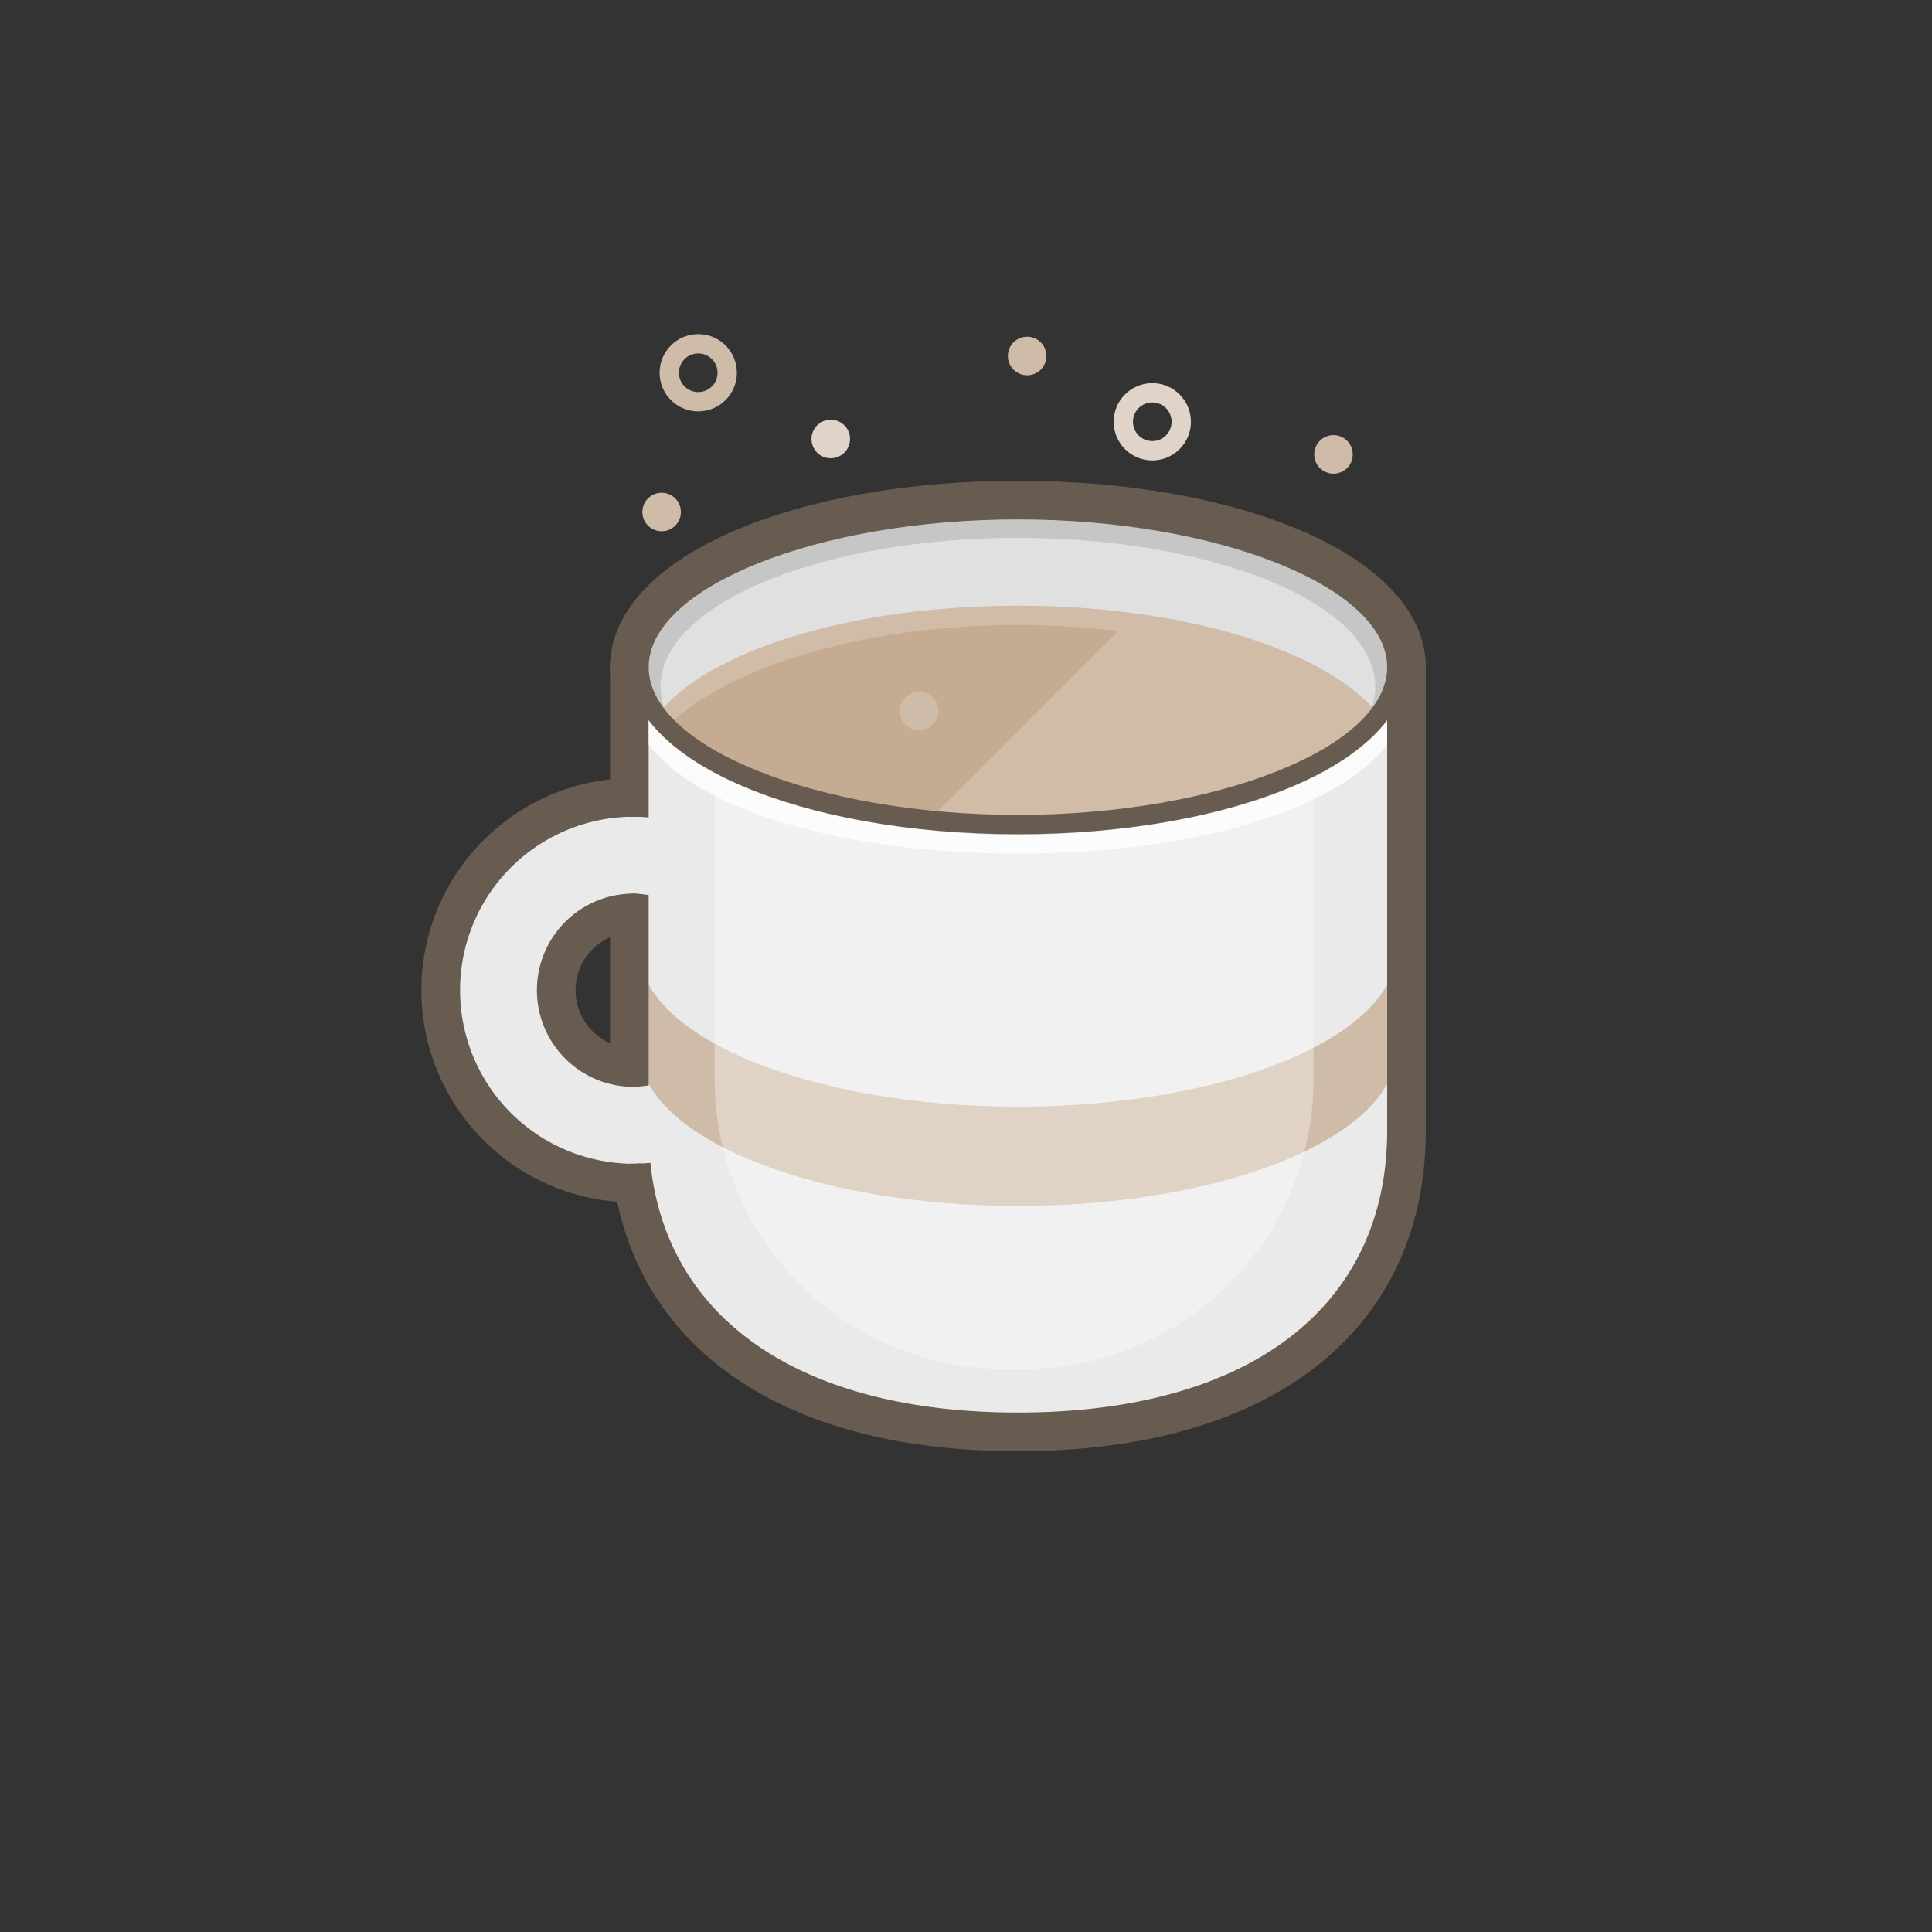 <svg id="java" xmlns="http://www.w3.org/2000/svg" viewBox="0 0 100 100"><rect x="0" y="0" width="100" height="100" fill="#333333" stroke="none"/><title>java</title><path d="M32.792,42.272a8.981,8.981,0,1,1-8.981,8.981,8.981,8.981,0,0,1,8.981-8.981m0,13.981a5,5,0,1,0-5-5,5,5,0,0,0,5,5m0-15.981A10.981,10.981,0,1,0,43.772,51.253,10.993,10.993,0,0,0,32.792,40.272h0Zm0,13.981a3,3,0,1,1,3-3,3,3,0,0,1-3,3h0Z" fill="#685b4f"/><circle cx="36.14" cy="19.295" r="1.5" fill="none" stroke="#cfbca8" stroke-linecap="round" stroke-linejoin="round"/><rect width="100" height="100" fill="none"/><path d="M52.685,43.179c-11.276,0-20.11-3.8-20.11-8.647s8.833-8.647,20.11-8.647S72.8,29.683,72.8,34.532,63.963,43.179,52.685,43.179Zm0-16.294c-10.358,0-19.11,3.5-19.11,7.647s8.751,7.647,19.11,7.647S71.8,38.677,71.8,34.532,63.045,26.885,52.685,26.885Z" fill="#555" stroke="#685b4f" stroke-miterlimit="10" stroke-width="2"/><path d="M52.685,74.115c-12.592,0-20.11-5.832-20.11-15.6V34.532a0.5,0.5,0,0,1,.5-0.5H72.3a0.5,0.5,0,0,1,.5.5V58.513C72.8,68.283,65.278,74.115,52.685,74.115ZM33.575,35.032V58.513c0,9.143,7.144,14.6,19.11,14.6S71.8,67.656,71.8,58.513V35.032H33.575Z" fill="none" stroke="#685b4f" stroke-miterlimit="10" stroke-width="2"/><path d="M33.075,34.532v7.755c-0.095,0-.188-0.014-0.284-0.014a8.981,8.981,0,1,0,0,17.962c0.127,0,.25-0.014.375-0.019,0.913,9.231,9.3,13.4,19.519,13.4,10.831,0,19.61-4.675,19.61-15.1V34.532H33.075ZM27.792,51.253a5,5,0,0,1,5-5c0.1,0,.188.023,0.284,0.029v9.943c-0.1.005-.186,0.029-0.284,0.029A5,5,0,0,1,27.792,51.253Z" fill="#eaeaea"/><path d="M72.3,54.273c0,4.5-8.78,8.147-19.61,8.147s-19.61-3.648-19.61-8.147V49.133c0,4.5,8.78,8.147,19.61,8.147S72.3,53.632,72.3,49.133v5.141Z" fill="#cfbca8"/><path d="M52.989,70.852h-1a15,15,0,0,1-15-15v-25h31v25A15,15,0,0,1,52.989,70.852Z" fill="#fff" opacity="0.35"/><path d="M72.3,34.032H33.075a0.5,0.5,0,0,0-.5.5v7.751c0.073,0,.143-0.011.216-0.011,0.265,0,.525.017,0.784,0.04v-7.28H71.8V58.513c0,9.143-7.145,14.6-19.111,14.6-11.215,0-18.194-4.8-19.026-12.925-0.286.027-.575,0.044-0.868,0.044-0.045,0-.088-0.006-0.132-0.007,0.84,8.733,8.189,13.888,20.026,13.888,12.593,0,20.111-5.832,20.111-15.6V34.532A0.5,0.5,0,0,0,72.3,34.032Z" fill="#685b4f"/><path d="M32.575,46.275v9.956c0.073,0,.142.022,0.216,0.022a4.973,4.973,0,0,0,.784-0.079V46.332a4.973,4.973,0,0,0-.784-0.079C32.718,46.253,32.649,46.272,32.575,46.275Z" fill="#685b4f"/><path d="M52.685,43.179c-10.358,0-19.11-3.186-19.11-7.331v2.7c2.6,3.389,10.065,5.632,19.11,5.632S69.193,41.936,71.8,38.546v-2.7C71.8,39.993,63.045,43.179,52.685,43.179Z" fill="#fff" opacity="0.8"/><ellipse cx="52.686" cy="34.532" rx="19.61" ry="8.147" fill="#c6c6c6"/><circle cx="59.643" cy="21.832" r="1.5" fill="none" stroke="#e0d3c7" stroke-linecap="round" stroke-linejoin="round"/><circle cx="53.164" cy="18.427" r="0.5" fill="none" stroke="#cfbca8" stroke-linecap="round" stroke-linejoin="round"/><circle cx="69.021" cy="23.52" r="0.5" fill="none" stroke="#cfbca8" stroke-linecap="round" stroke-linejoin="round"/><circle cx="34.245" cy="26.501" r="0.5" fill="none" stroke="#cfbca8" stroke-linecap="round" stroke-linejoin="round"/><circle cx="43" cy="22.722" r="0.5" fill="none" stroke="#e0d3c7" stroke-linecap="round" stroke-linejoin="round"/><ellipse cx="52.686" cy="35.526" rx="18.5" ry="7.686" fill="#e0e0e0"/><path d="M52.686,31.353c-8.744,0-16.146,2.379-18.675,5.663,2.529,3.284,9.93,5.663,18.675,5.663S68.831,40.3,71.361,37.016C68.831,33.732,61.43,31.353,52.686,31.353Z" fill="#c4ab91"/><path d="M71.361,37.016c-2.529-3.284-9.93-5.663-18.675-5.663S36.54,33.732,34.011,37.016c0.13,0.169.281,0.533,0.436,0.7,2.865-3.024,9.944-5.366,18.239-5.366a42.549,42.549,0,0,1,5.176.318l-9.389,9.389c1.358,0.124,2.766.192,4.213,0.192A39.255,39.255,0,0,0,65.181,40.37s5.085-1.575,5.744-2.658C71.08,37.549,71.231,37.185,71.361,37.016Z" fill="#fff" opacity="0.2"/><path d="M52.685,43.179c-11.276,0-20.11-3.8-20.11-8.647s8.833-8.647,20.11-8.647S72.8,29.683,72.8,34.532,63.963,43.179,52.685,43.179Zm0-16.294c-10.358,0-19.11,3.5-19.11,7.647s8.751,7.647,19.11,7.647S71.8,38.677,71.8,34.532,63.045,26.885,52.685,26.885Z" fill="#685b4f"/><circle cx="47.573" cy="36.799" r="0.5" fill="none" stroke="#cfbca8" stroke-linecap="round" stroke-linejoin="round"/></svg>